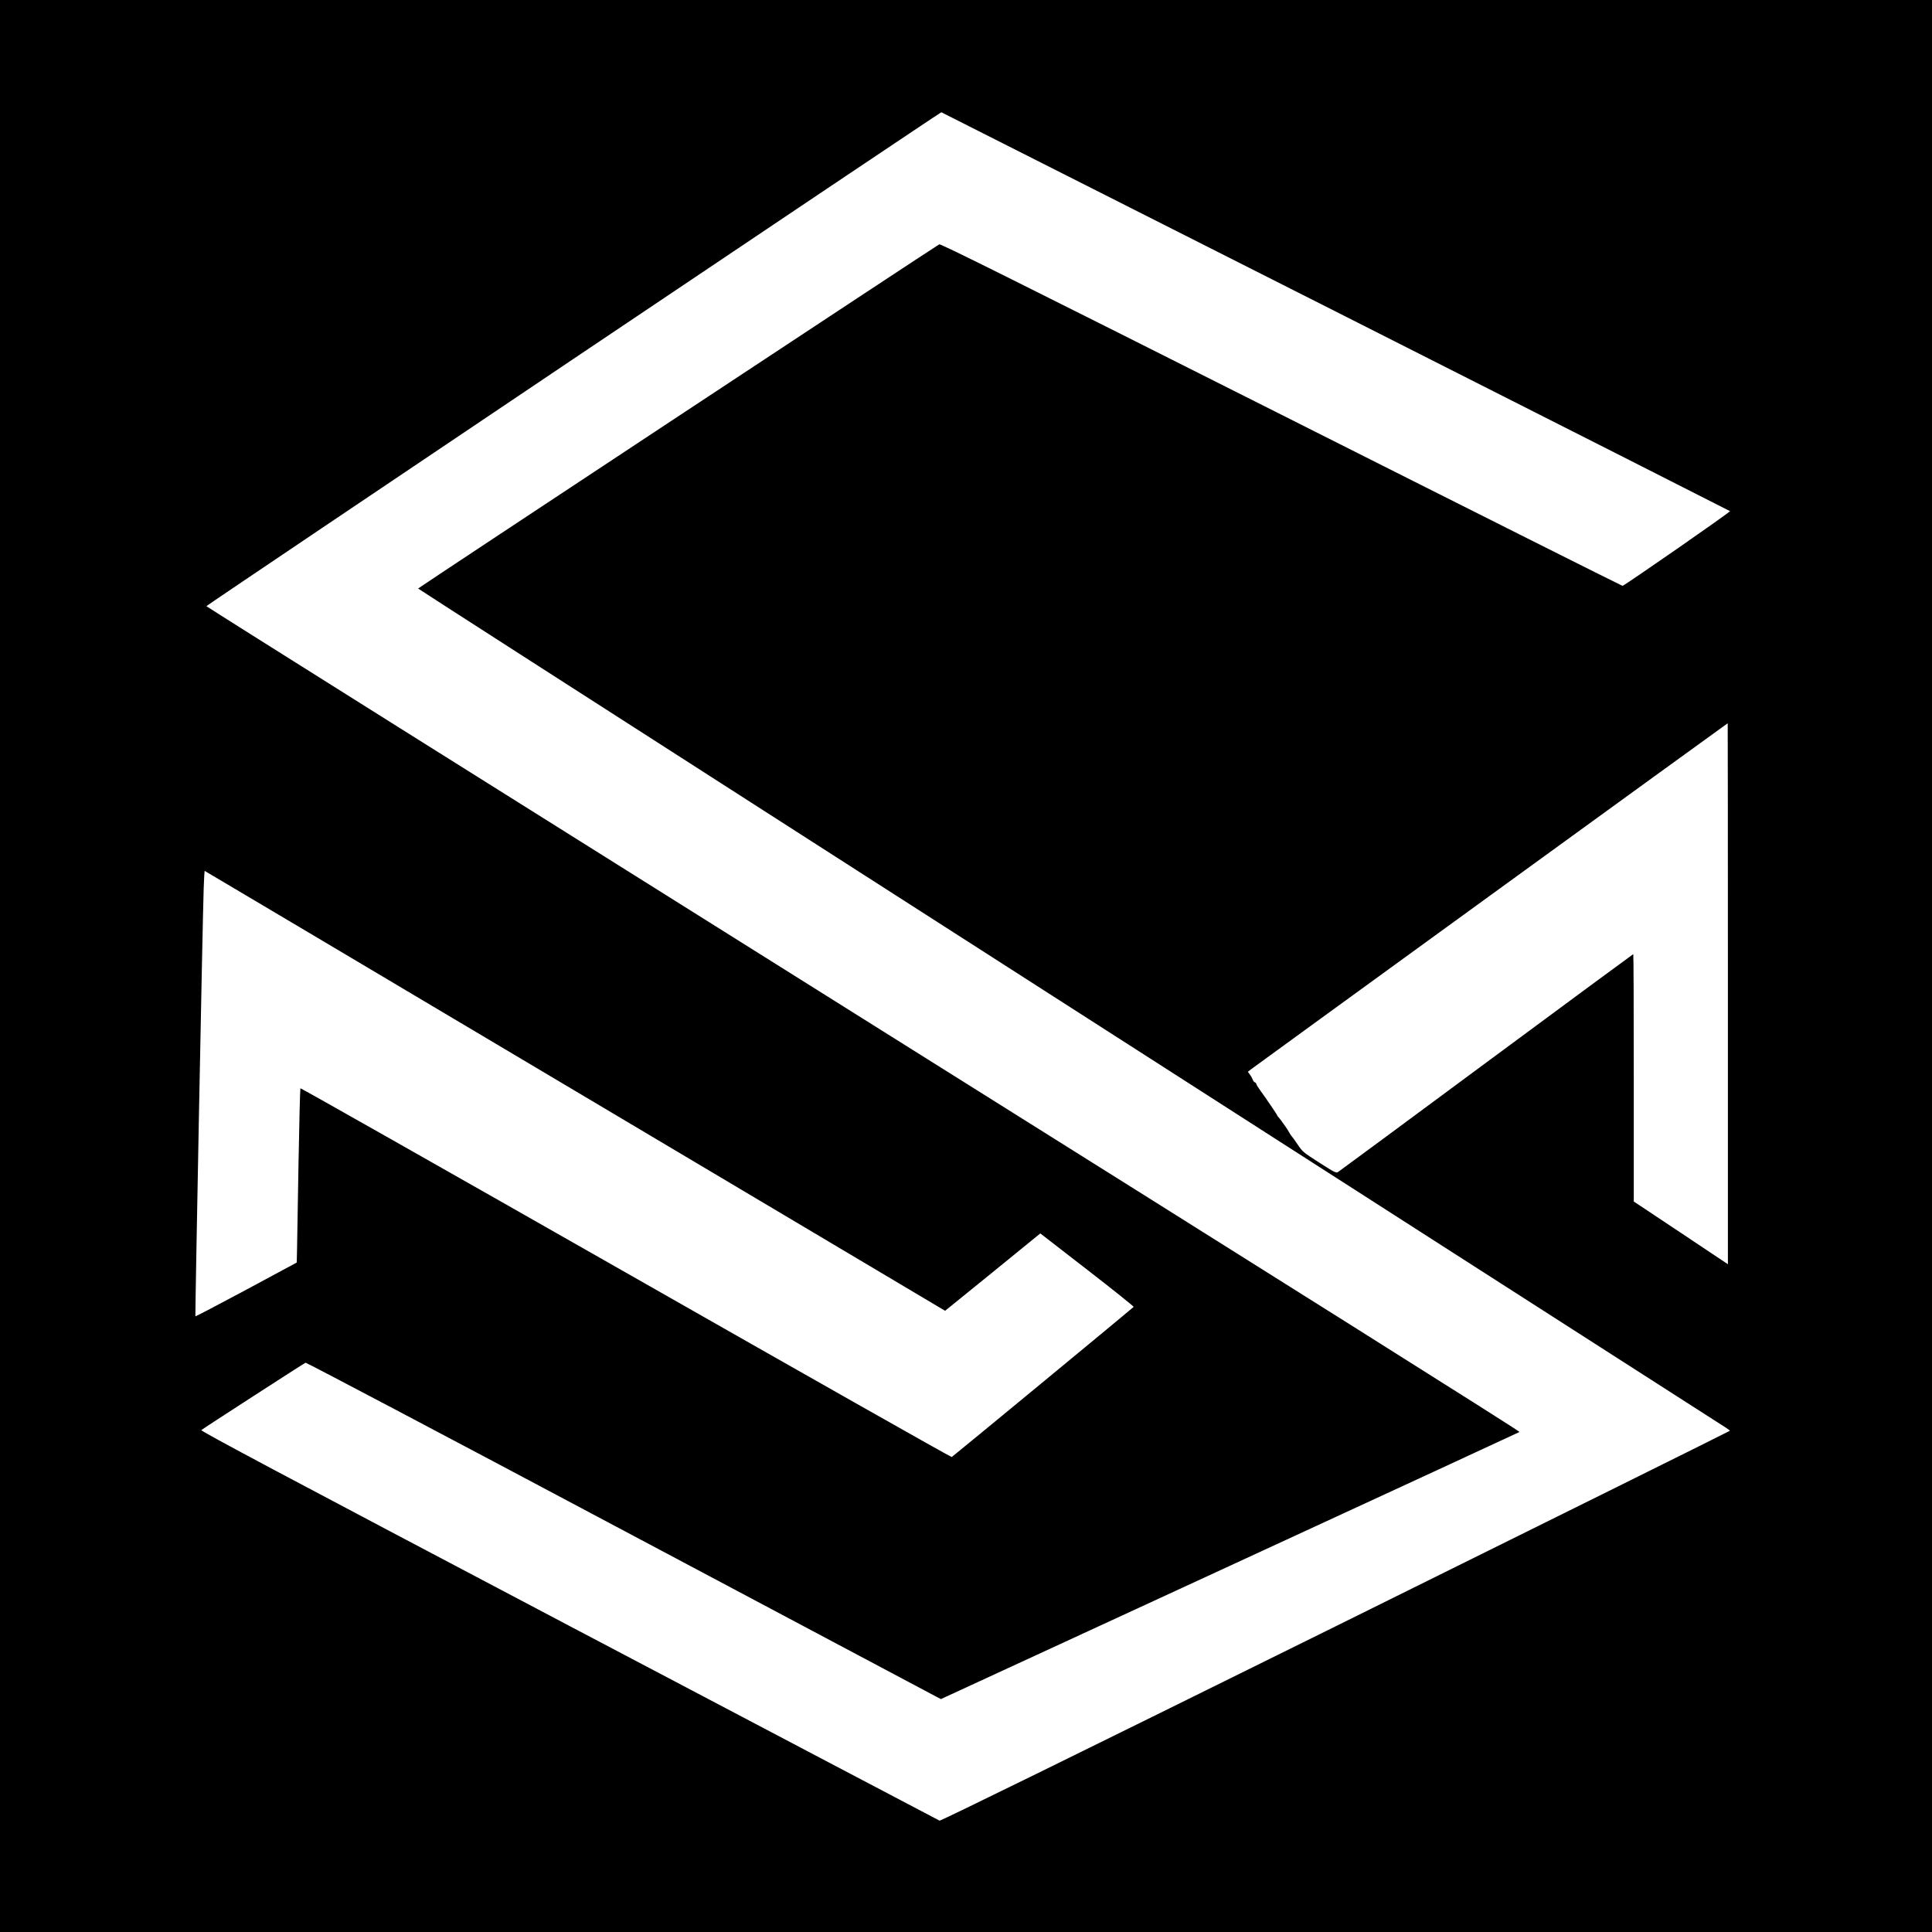 <?xml version="1.0" standalone="no"?>
<!DOCTYPE svg PUBLIC "-//W3C//DTD SVG 20010904//EN"
 "http://www.w3.org/TR/2001/REC-SVG-20010904/DTD/svg10.dtd">
<svg version="1.0" xmlns="http://www.w3.org/2000/svg"
 width="1950pt" height="1950pt" viewBox="0 0 1950 1950"
 preserveAspectRatio="xMidYMid meet">

<g transform="translate(0,1950) scale(0.1,-0.1)"
fill="#000000" stroke="none">
<path d="M0 9750 l0 -9750 9750 0 9750 0 0 9750 0 9750 -9750 0 -9750 0 0
-9750z m13481 6606 c2186 -1105 3977 -2012 3980 -2015 8 -7 -1068 -754 -1085
-754 -6 0 -1556 777 -3444 1728 -2681 1349 -3437 1726 -3452 1719 -29 -14
-5260 -3468 -5260 -3474 0 -3 1747 -1125 3883 -2495 2135 -1369 5093 -3266
6572 -4215 1480 -949 2711 -1739 2737 -1755 27 -17 48 -33 48 -36 0 -3 -1791
-891 -3980 -1974 -2727 -1348 -3985 -1965 -3997 -1961 -10 4 -1693 890 -3741
1968 -2899 1528 -3720 1964 -3710 1974 17 15 1035 673 1052 680 7 3 1435 -750
3172 -1674 1738 -924 3178 -1689 3200 -1700 l41 -21 2914 1344 c1603 739 2920
1348 2926 1352 8 5 -2364 1498 -6622 4168 -3649 2288 -6634 4163 -6632 4167 3
10 7411 4988 7418 4985 3 -1 1794 -906 3980 -2011z m3959 -6886 l0 -2730 -475
317 -475 316 0 1249 c0 686 -2 1248 -5 1248 -2 0 -670 -492 -1482 -1093 -813
-602 -1487 -1100 -1499 -1107 -18 -11 -36 -2 -180 90 -177 114 -174 111 -232
196 -23 34 -47 68 -54 75 -7 8 -19 25 -26 39 -7 14 -24 41 -38 60 -14 19 -33
46 -42 59 -9 13 -23 29 -29 36 -7 8 -13 16 -13 19 0 6 -114 174 -172 253 -21
29 -38 57 -38 63 0 6 -7 13 -15 16 -8 3 -17 15 -21 27 -4 12 -16 35 -28 50
l-21 29 34 27 c41 32 4805 3491 4809 3491 1 0 2 -1229 2 -2730z m-11636 -980
l3735 -2220 481 390 480 391 475 -368 c261 -202 471 -370 467 -374 -47 -43
-1828 -1512 -1836 -1515 -7 -3 -1487 835 -3290 1862 -1802 1026 -3280 1863
-3284 1860 -3 -4 -12 -343 -19 -754 -7 -411 -14 -805 -15 -876 l-3 -129 -509
-274 c-280 -150 -511 -271 -514 -269 -4 5 73 4029 84 4324 3 94 8 172 10 172
2 0 1684 -999 3738 -2220z"/>
</g>
</svg>
